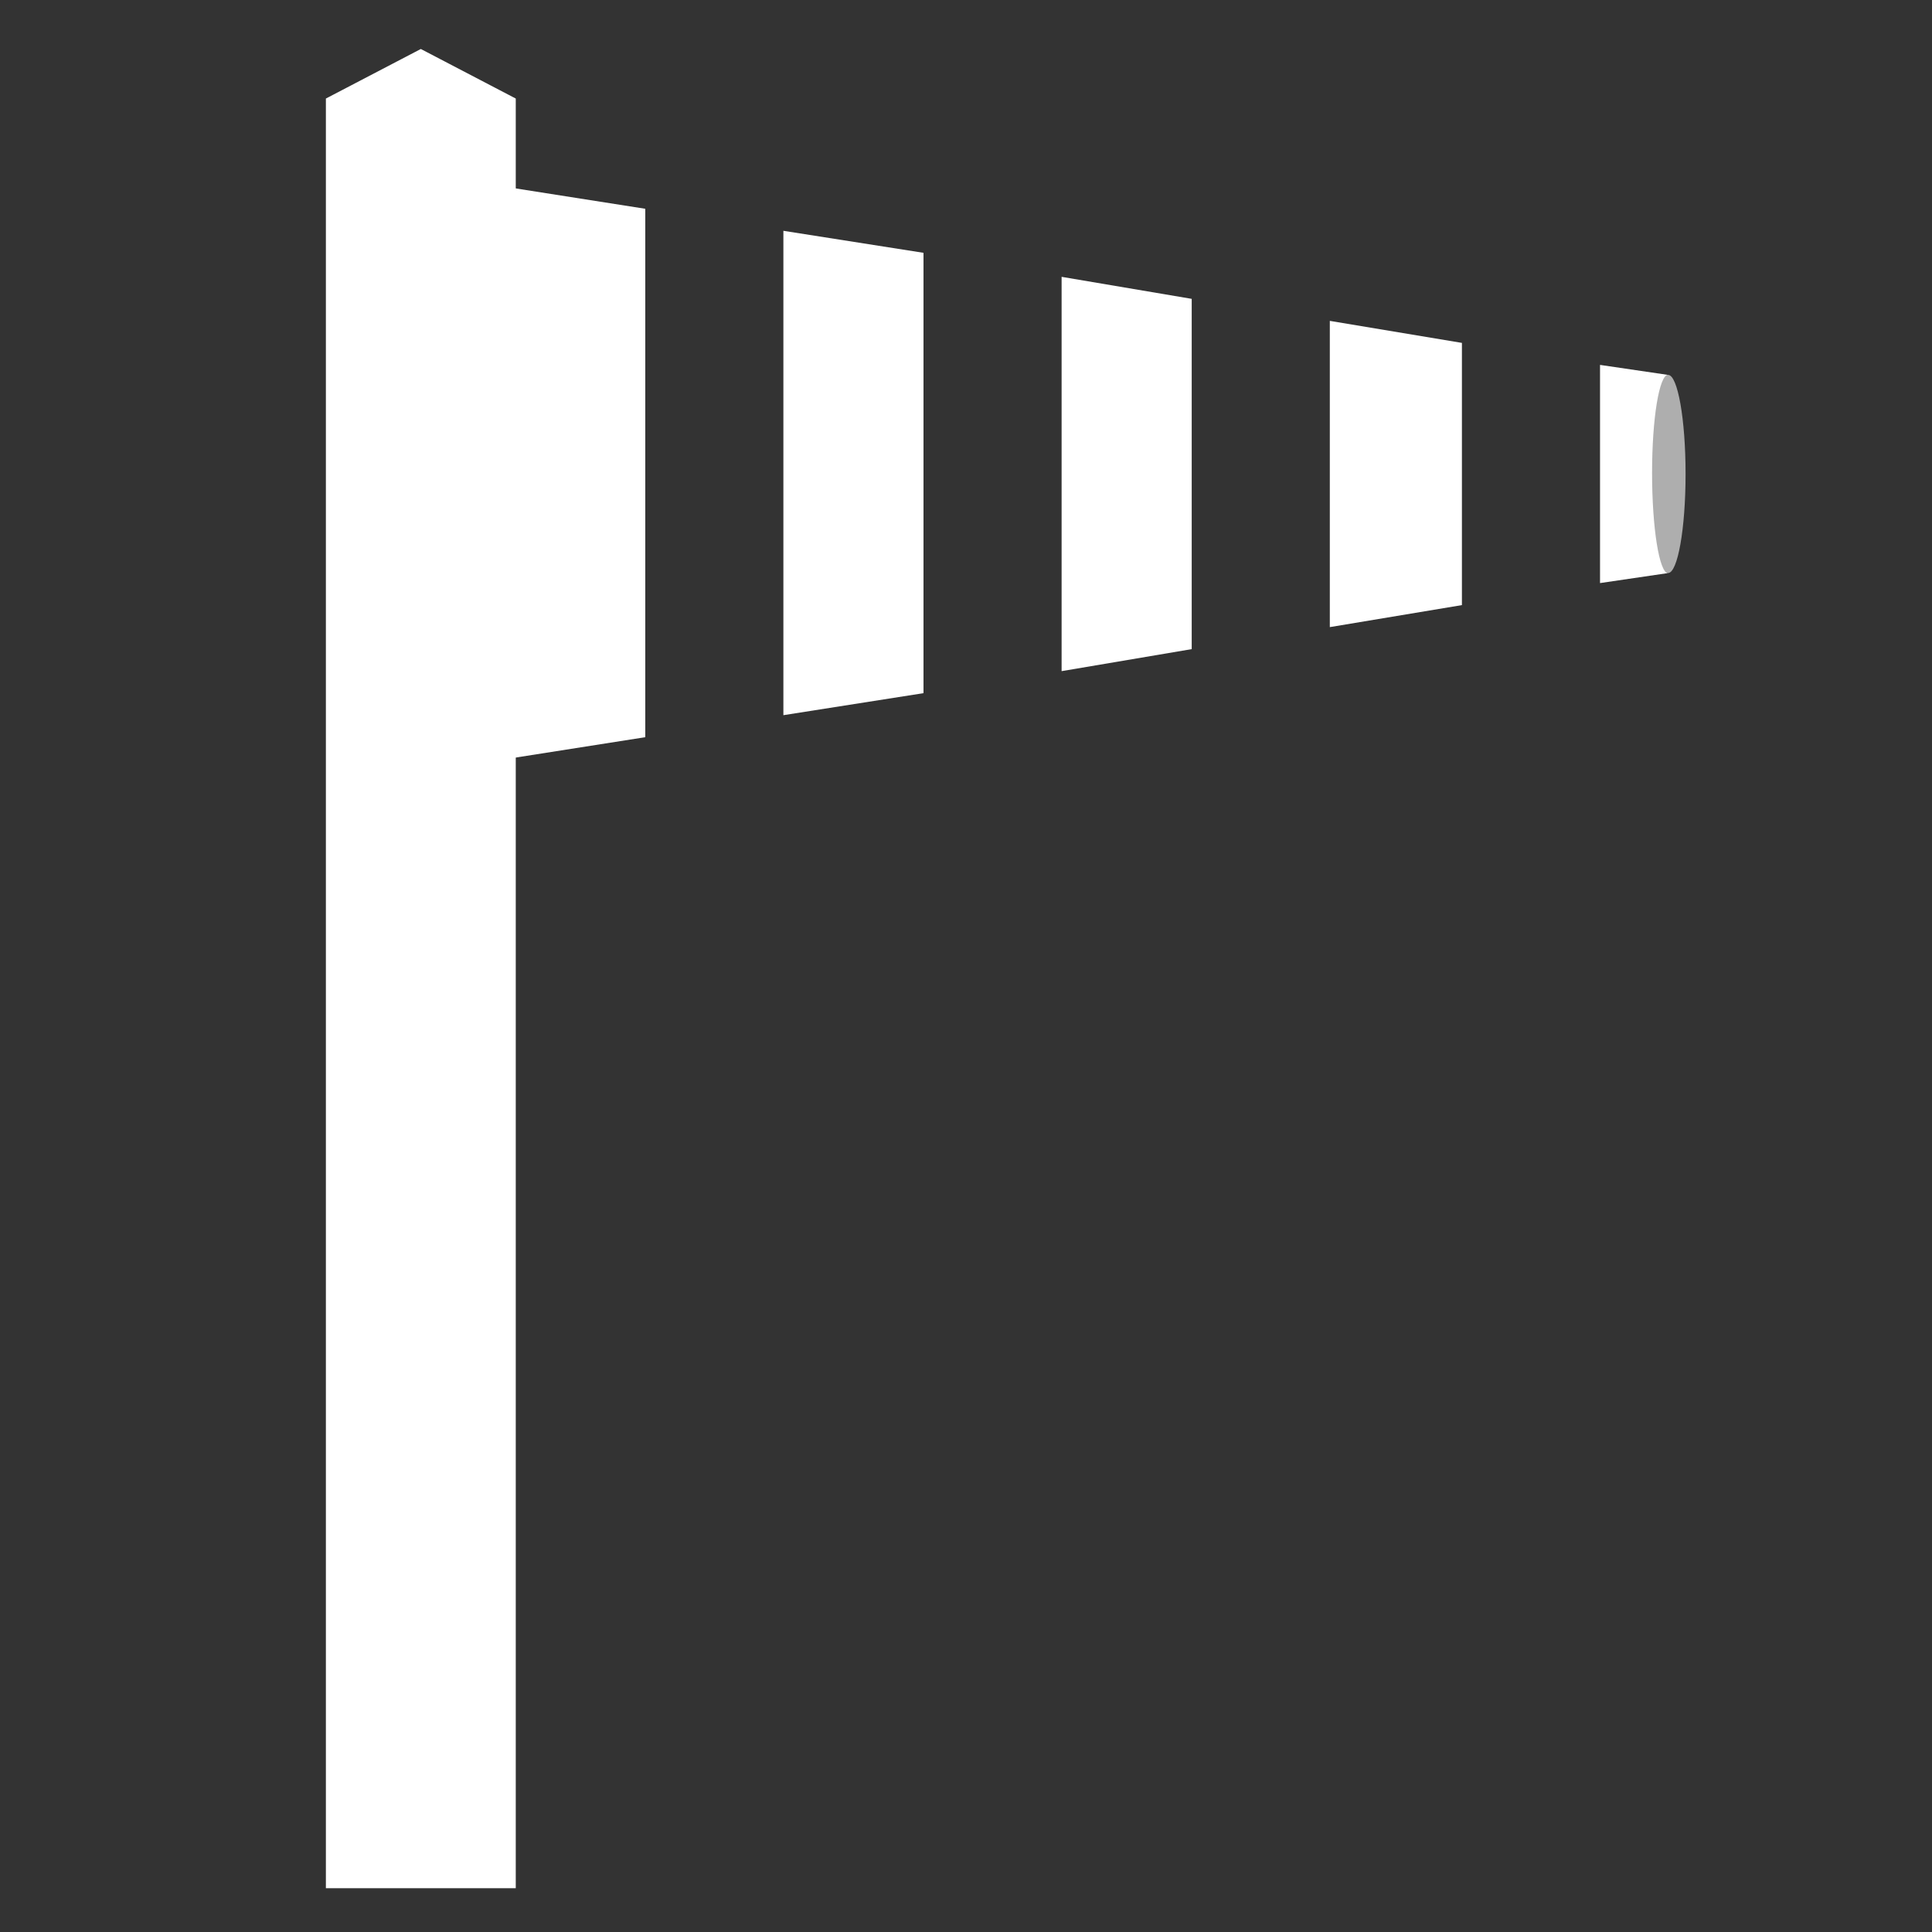 <?xml version="1.0" encoding="UTF-8" standalone="no"?>
<!-- Created with Inkscape (http://www.inkscape.org/) -->

<svg
   xmlns:osb="http://www.openswatchbook.org/uri/2009/osb"
   xmlns:dc="http://purl.org/dc/elements/1.1/"
   xmlns:cc="http://creativecommons.org/ns#"
   xmlns:rdf="http://www.w3.org/1999/02/22-rdf-syntax-ns#"
   xmlns:svg="http://www.w3.org/2000/svg"
   xmlns="http://www.w3.org/2000/svg"
   xmlns:sodipodi="http://sodipodi.sourceforge.net/DTD/sodipodi-0.dtd"
   xmlns:inkscape="http://www.inkscape.org/namespaces/inkscape"
   width="1024"
   height="1024"
   id="svg2"
   version="1.1"
   inkscape:version="0.48.2 r9819"
   sodipodi:docname="icon_wind_speed.svg">
  <rect width="100%" height="100%" fill="#333333" stroke="none"/>
  <defs
     id="defs4">
    <linearGradient
       id="linearGradient3836"
       osb:paint="solid">
      <stop
         style="stop-color:#000000;stop-opacity:1;"
         offset="0"
         id="stop3838" />
    </linearGradient>
  </defs>
  <sodipodi:namedview
     id="base"
     pagecolor="#ffffff"
     bordercolor="#666666"
     borderopacity="1.0"
     inkscape:pageopacity="0.0"
     inkscape:pageshadow="2"
     inkscape:zoom="0.35355339"
     inkscape:cx="699.93428"
     inkscape:cy="777.54258"
     inkscape:document-units="px"
     inkscape:current-layer="layer1"
     showgrid="false"
     inkscape:window-width="1366"
     inkscape:window-height="706"
     inkscape:window-x="-8"
     inkscape:window-y="-8"
     inkscape:window-maximized="1"
     inkscape:snap-global="false"
     inkscape:snap-bbox="true"
     inkscape:snap-bbox-edge-midpoints="true"
     inkscape:object-nodes="true"
     inkscape:object-paths="false"
     inkscape:snap-intersection-paths="true"
     inkscape:snap-smooth-nodes="true"
     inkscape:snap-midpoints="true"
     inkscape:snap-object-midpoints="true"
     inkscape:snap-center="true"
     inkscape:snap-page="true" />
  <g
     inkscape:label="Layer 1"
     inkscape:groupmode="layer"
     id="layer1"
     transform="translate(0,-28.362)">
    <path
       style="fill:#ffffff;fill-opacity:1;fill-rule:nonzero;stroke:none"
       d="m 172.726,80.59 50.318,-26.265 50.318,26.265 0,948.547 -100.636,0 z"
       id="rect2994"
       inkscape:connector-curvature="0"
       sodipodi:nodetypes="cccccc" />
    <path
       style="fill:#ffffff;fill-opacity:1;fill-rule:evenodd;stroke:none"
       d="m 267.752,127.35 0,303.407 74.261,-11.669 0,-280.069 -74.261,-11.669 z m 147.461,23.34 0,256.729 74.261,-11.671 0,-233.389 -74.261,-11.669 z m 147.461,24.399 0,208.99 68.956,-11.669 0,-185.653 -68.956,-11.669 z m 142.156,23.337 0,162.313 70.017,-11.669 0,-138.973 -70.017,-11.671 z m 143.217,23.34 0,115.635 36.07,-5.305 c -4.687,0 -8.487,-24.042 -8.487,-53.044 0,-29.002 3.8,-51.982 8.487,-51.982 l -36.07,-5.305 z"
       id="rect2988"
       inkscape:connector-curvature="0" />
    <path
       sodipodi:type="arc"
       style="fill:#ffffff;fill-opacity:0.603;fill-rule:evenodd;stroke:none"
       id="path3785"
       sodipodi:cx="36.734375"
       sodipodi:cy="16.406252"
       sodipodi:rx="0.625"
       sodipodi:ry="1.25"
       d="m 37.359,16.406 c 0,0.69 -0.28,1.25 -0.625,1.25 -0.345,0 -0.625,-0.56 -0.625,-1.25 0,-0.69 0.28,-1.25 0.625,-1.25 0.345,0 0.625,0.56 0.625,1.25 z"
       transform="matrix(14.852,0,0,42.01,338.532,-409.65)" />
  </g>
</svg>
